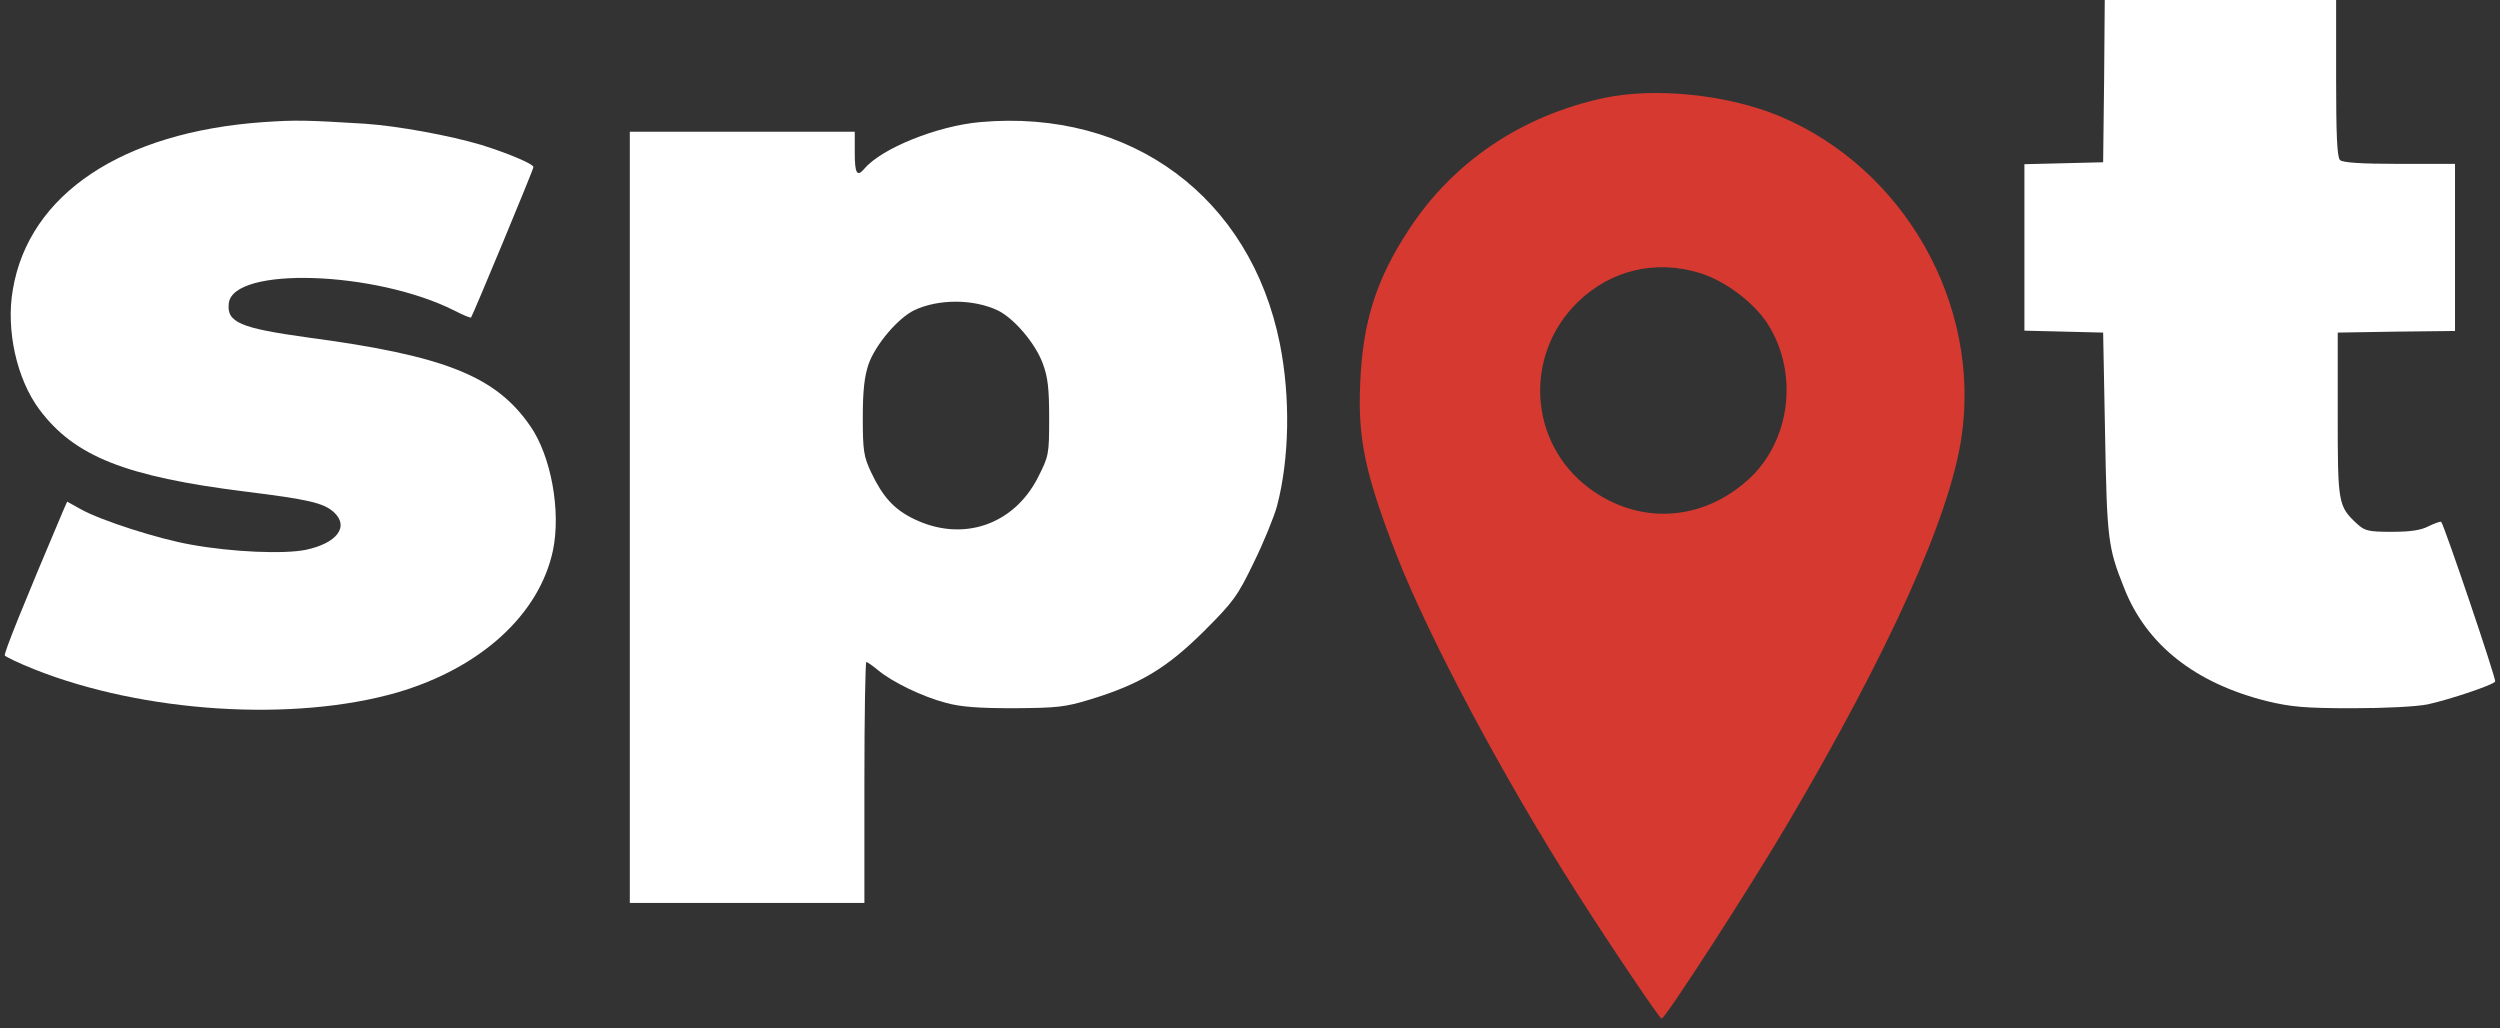 <svg version="1.2" xmlns="http://www.w3.org/2000/svg" viewBox="0 0 778 320" width="778" height="320">
	<rect x="0" y="0" width="778" height="320" fill="#333333" stroke="none"/>
	<title>LOGO-svg</title>
	<style>
		.s0 { fill: #fff } 
		.s1 { fill: #d63930 } 
	</style>
	<g id="Layer">
		<path id="Layer" class="s0" d="m655 0h36h36v24.3c0 17.6 0.3 24.6 1.2 25.5c0.8 0.8 6.4 1.2 18.5 1.2h17.3v26v26l-18.2 0.2l-18.3 0.3v25.5c0 27.7 0.1 28.5 6 34c2.4 2.2 3.5 2.5 10.8 2.5c5.9 0 9.2-0.5 11.6-1.8c1.9-0.9 3.6-1.5 3.8-1.3c0.9 0.9 17.2 49 16.8 49.7c-0.7 1.1-14.2 5.6-21 7.1c-3.6 0.7-13 1.2-23.5 1.2c-14.7 0-19-0.4-26.5-2.2c-22.4-5.6-37.6-17.6-44.5-35.3c-5-12.5-5.3-15-5.9-47.9l-0.6-31.5l-12.2-0.3l-12.3-0.3v-25.9v-25.9l12.3-0.3l12.2-0.3l0.3-25.3z" />
		<path id="Layer" fill-rule="evenodd" class="s1" d="m553.7 36.1c38.9 16.3 62.9 58.5 56.7 100.1c-3.7 24.8-22.7 66.9-54.2 120.3c-12.4 21-38 60.5-39.1 60.5c-0.6 0-15-21.3-26.3-39c-22.6-35.4-46-79.2-56.2-105.3c-9.7-25-12.1-36-11.3-53.6c0.8-18.9 4.9-32 15.1-47.6c13.8-21.1 34.9-35.4 60.7-41c15.9-3.4 38.4-1.1 54.6 5.6zm-62.7 57.9c-16.9 16.5-15.3 43.8 3.5 57.9c15.4 11.5 35 10.5 49.5-2.6c13.2-11.9 15.9-33.1 6.1-48.5c-4.2-6.6-13.2-13.4-21-15.8c-13.8-4.3-27.8-1-38.1 9z" />
		<path id="Layer" class="s0" d="m113.5 38.5c10.4 0.7 26.6 3.7 36.3 6.6c8.3 2.6 16.2 5.9 16.2 6.9c0 0.8-18.9 46.2-19.4 46.8c-0.2 0.2-2.6-0.8-5.3-2.2c-24.5-12.3-68.8-13.8-70.1-2.2c-0.7 5.9 3.5 7.7 24.4 10.6c43 5.7 58.8 12.1 69.5 27.7c6.4 9.3 9.5 26.3 7 38.5c-4.2 20-22.5 36.7-48.5 44.3c-32.2 9.3-79 6.3-112.9-7.2c-4.8-1.9-8.9-3.9-9.2-4.3c-0.4-0.6 6.1-16.6 18-44.7l1.4-3.2l4.3 2.4c6.3 3.5 24 9.2 34.3 11c12.7 2.3 28.8 3 35.7 1.6c9.8-2.1 13.6-7.3 8.6-11.8c-3.2-2.8-7.9-3.9-27.3-6.3c-37.6-4.7-53.3-11-64.2-25.5c-7.1-9.5-10.5-24.8-8.3-37.4c5-29.7 34-49 78-52.1c10.3-0.7 13.5-0.6 31.5 0.5z" />
		<path id="Layer" fill-rule="evenodd" class="s0" d="m398.3 107c3.3 16.5 3 35.7-0.9 50.5c-0.9 3.3-4.1 11.2-7.2 17.5c-5.1 10.6-6.4 12.3-15.6 21.5c-11.5 11.4-19.8 16.4-35.1 21.1c-8.1 2.5-10.6 2.7-24 2.8c-11 0-16.6-0.4-21.2-1.7c-7.3-1.9-16.7-6.5-21-10.1c-1.7-1.4-3.4-2.6-3.7-2.6c-0.3 0-0.6 16.9-0.6 37.5v37.5h-73v-240h70v6.5c0 6.5 0.7 7.7 3 5c5.3-6.3 22.6-13.3 36-14.5c47-4.2 84.2 23.4 93.3 69zm-113.7-10.5c-5.2 2.5-12.1 10.7-14.3 16.8c-1.3 3.9-1.8 8.2-1.8 16.7c0 10.3 0.3 12.1 2.6 17c3.6 7.6 7.1 11.5 13.3 14.5c15 7.3 31 2 38.6-12.9c3.4-6.7 3.5-7.2 3.5-18.5c0-9.1-0.4-12.8-2-17c-2.3-6.3-9-14.1-14-16.5c-7.6-3.6-18.4-3.6-25.9-0.1z" />
	</g>
</svg>